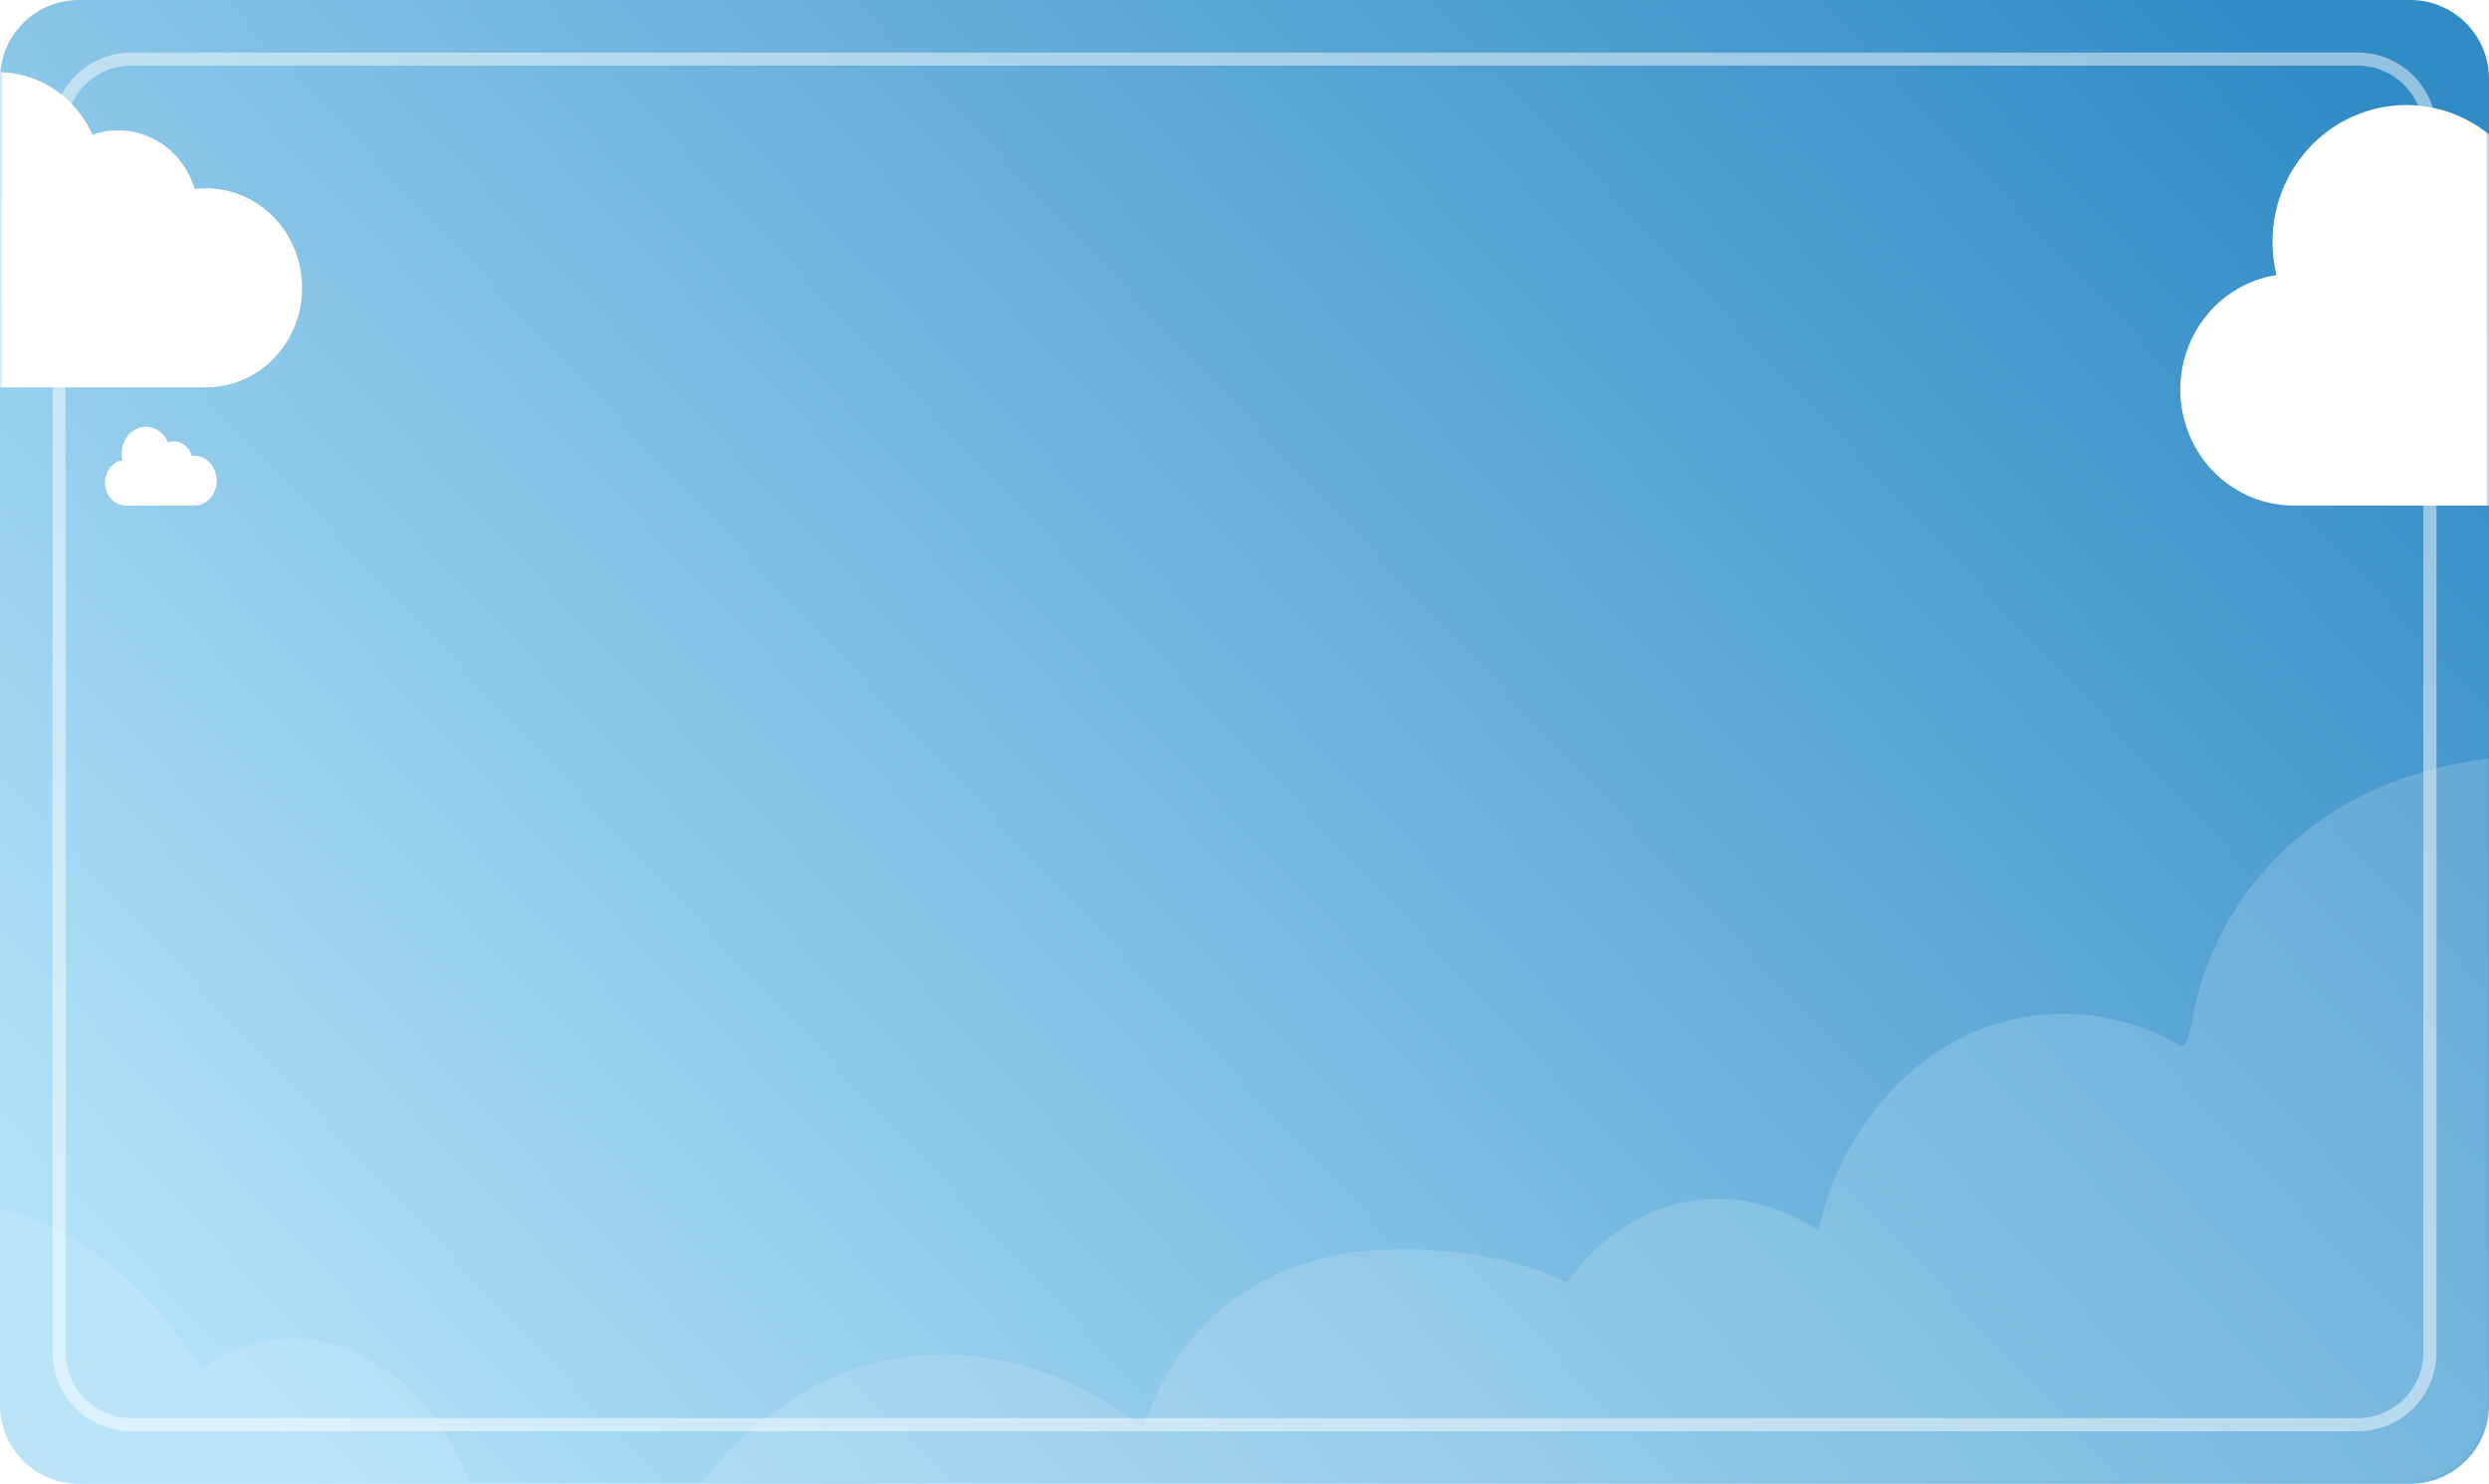 <svg width="379" height="226" viewBox="0 0 379 226" fill="none"
    xmlns="http://www.w3.org/2000/svg">
    <defs>
        <filter id="filter0_f_168_7752" x="15" y="64" width="19" height="14" filterUnits="userSpaceOnUse" color-interpolation-filters="sRGB">
            <feFlood flood-opacity="0" result="BackgroundImageFix"/>
            <feBlend mode="normal" in="SourceGraphic" in2="BackgroundImageFix" result="shape"/>
            <feGaussianBlur stdDeviation="0.5" result="effect1_foregroundBlur_168_7752"/>
        </filter>
        <linearGradient id="paint0_linear_168_7752" x1="366.663" y1="22.749" x2="95.843" y2="277.307" gradientUnits="userSpaceOnUse">
            <stop stop-color="#318BC5"/>
            <stop offset="1" stop-color="#B2E1F7"/>
        </linearGradient>
    </defs>
    <path d="M0 12C0 5.373 5.373 0 12 0H367C373.627 0 379 5.373 379 12V214C379 220.627 373.627 226 367 226H12C5.373 226 0 220.627 0 214V12Z" fill="url(#paint0_linear_168_7752)"/>
    <mask id="mask0_168_7752" style="mask-type:alpha" maskUnits="userSpaceOnUse" x="0" y="0" width="379" height="226">
        <path d="M0 12C0 5.373 5.373 0 12 0H367C373.627 0 379 5.373 379 12V214C379 220.627 373.627 226 367 226H12C5.373 226 0 220.627 0 214V12Z" fill="#C6E2FF"/>
    </mask>
    <g mask="url(#mask0_168_7752)">
        <path d="M407.185 38.476C406.434 38.477 405.684 38.523 404.938 38.615C402.913 31.867 396.832 27.255 389.937 27.241C388.221 27.239 386.516 27.531 384.894 28.103C380.879 19.214 371.362 14.383 362.021 16.491C352.678 18.6 346.028 27.078 346.035 36.871C346.036 38.564 346.242 40.249 346.646 41.889C337.745 43.28 331.386 51.447 332.047 60.64C332.708 69.833 340.167 76.959 349.17 77H407.185C417.576 77 426 68.376 426 57.738C426 47.1 417.576 38.476 407.185 38.476Z" fill="white"/>
        <path opacity="0.2" d="M661.904 85.097C658.437 85.496 655.042 86.536 651.826 88.085C643.29 92.186 635.891 99.175 630.288 107.63C624.59 116.23 619.396 127.432 620.701 138.694C615.648 137.847 610.559 139.245 606.199 142.443C603.59 144.356 601.321 146.927 599.632 149.927C599.21 150.683 598.841 151.435 598.518 152.221C597.655 151.591 596.783 150.974 595.893 150.409C589.451 146.33 581.79 144.43 574.904 147.602C572.334 148.789 570.087 150.562 568.325 152.906C560.461 140.154 546.057 134.286 533.295 139.193C533.056 139.287 532.808 139.394 532.558 139.488C532.43 139.212 532.301 138.935 532.173 138.671C531.088 136.314 529.924 134.025 528.666 131.782C523.564 122.713 517.025 114.554 509.414 108.263C501.907 102.063 493.319 97.493 484.278 95.739C475.378 93.998 466.157 94.825 457.695 98.096C448.838 101.524 440.882 107.822 435.373 116.519C430.718 113.11 425.078 111.735 419.688 112.584C416.655 113.059 413.767 114.16 411.112 115.902C409.931 116.668 408.848 117.588 407.827 118.616C406.188 117.91 404.525 117.306 402.827 116.804C395.688 114.738 388.182 114.532 380.945 115.289C373.781 116.029 366.611 117.766 360.008 121.003C348.016 126.871 337.858 137.941 334.315 152.839C333.961 154.325 333.795 155.884 333.386 157.349C333.244 157.859 333.057 158.472 332.793 158.916C332.698 159.073 332.596 159.268 332.442 159.355C332.432 159.356 332.432 159.356 332.421 159.357C331.735 159.336 330.817 158.549 330.182 158.237C329.502 157.892 328.804 157.586 328.107 157.292C326.358 156.557 324.587 155.937 322.786 155.48C316.05 153.781 308.974 154.139 302.457 156.435C290.289 160.735 280.025 172.91 276.908 187.388C271.268 183.832 265.071 182.04 258.614 182.786C251.382 183.618 244.729 187.582 239.841 193.7C239.412 194.232 239.006 194.788 238.622 195.342C234.445 193.253 229.92 192.04 225.486 191.305C211.111 188.924 195.051 190.141 183.769 201.474C179.387 205.882 175.942 211.313 174.108 217.627C164.808 209.998 153.373 205.964 142.123 206.315C129.701 206.709 118.024 212.902 109.332 222.896C105.456 227.339 102.173 232.646 100.024 238.51C95.522 233.382 90.202 229.552 83.983 227.749C80.139 226.631 75.949 226.276 71.921 226.881C70.219 222.13 67.813 217.808 64.748 214.074C58.747 206.771 49.835 202.837 41.299 204.084C37.618 204.623 33.744 206.1 30.66 208.649C30.363 208.136 30.076 207.623 29.759 207.125C28.964 205.866 28.108 204.638 27.223 203.461C25.456 201.133 23.588 198.888 21.566 196.854C17.521 192.773 12.9 189.399 7.971 186.996C-2.442 181.935 -14.201 181.255 -24.804 185.194C-30.323 187.249 -35.657 190.436 -39.991 194.903C-45.449 185.924 -53.413 178.153 -62.902 176.67C-71.775 175.276 -81.79 179.069 -86.642 187.826C-91.385 181.683 -99.292 178.692 -105.796 181.822C-108.767 174.953 -111.817 168.152 -117.178 163.266C-119.957 160.718 -123.23 158.833 -126.724 158.211C-128.884 157.82 -131.061 157.892 -133.208 158.211C-133.715 158.289 -134.245 158.355 -134.774 158.434L-122.589 312.967C-57.227 311.876 8.146 308.217 73.364 304.482C141.128 300.61 208.834 295.732 276.447 289.815C344.336 283.864 412.141 276.86 479.829 268.768C544.761 261.006 609.638 252.401 674.298 242.418L661.894 85.098L661.904 85.097Z" fill="#E2F0FD"/>
        <g filter="url(#filter0_f_168_7752)">
            <path d="M29.597 69.422C29.461 69.422 29.326 69.431 29.191 69.449C28.825 68.121 27.725 67.214 26.478 67.211C26.168 67.211 25.859 67.268 25.566 67.381C24.84 65.632 23.119 64.682 21.429 65.097C19.74 65.511 18.537 67.179 18.538 69.106C18.538 69.439 18.576 69.77 18.649 70.093C17.039 70.367 15.889 71.973 16.009 73.782C16.128 75.59 17.477 76.992 19.105 77H29.597C31.477 77 33 75.303 33 73.211C33 71.118 31.477 69.422 29.597 69.422Z" fill="white"/>
        </g>
        <path d="M31.388 28.686C30.805 28.687 30.222 28.723 29.643 28.796C28.071 23.485 23.349 19.857 17.994 19.845C16.661 19.844 15.337 20.073 14.078 20.523C10.959 13.529 3.569 9.727 -3.686 11.386C-10.942 13.046 -16.106 19.717 -16.101 27.423C-16.1 28.755 -15.94 30.081 -15.626 31.372C-22.538 32.467 -27.477 38.892 -26.963 46.126C-26.45 53.36 -20.658 58.968 -13.665 59H31.388C39.458 59 46 52.214 46 43.843C46 35.472 39.458 28.686 31.388 28.686Z" fill="white"/>
        <path opacity="0.48" d="M9 20C9 13.925 13.925 9 20 9H359C365.075 9 370 13.925 370 20V206C370 212.075 365.075 217 359 217H20C13.925 217 9 212.075 9 206V20Z" stroke="white" stroke-width="2"/>
    </g>
</svg>
